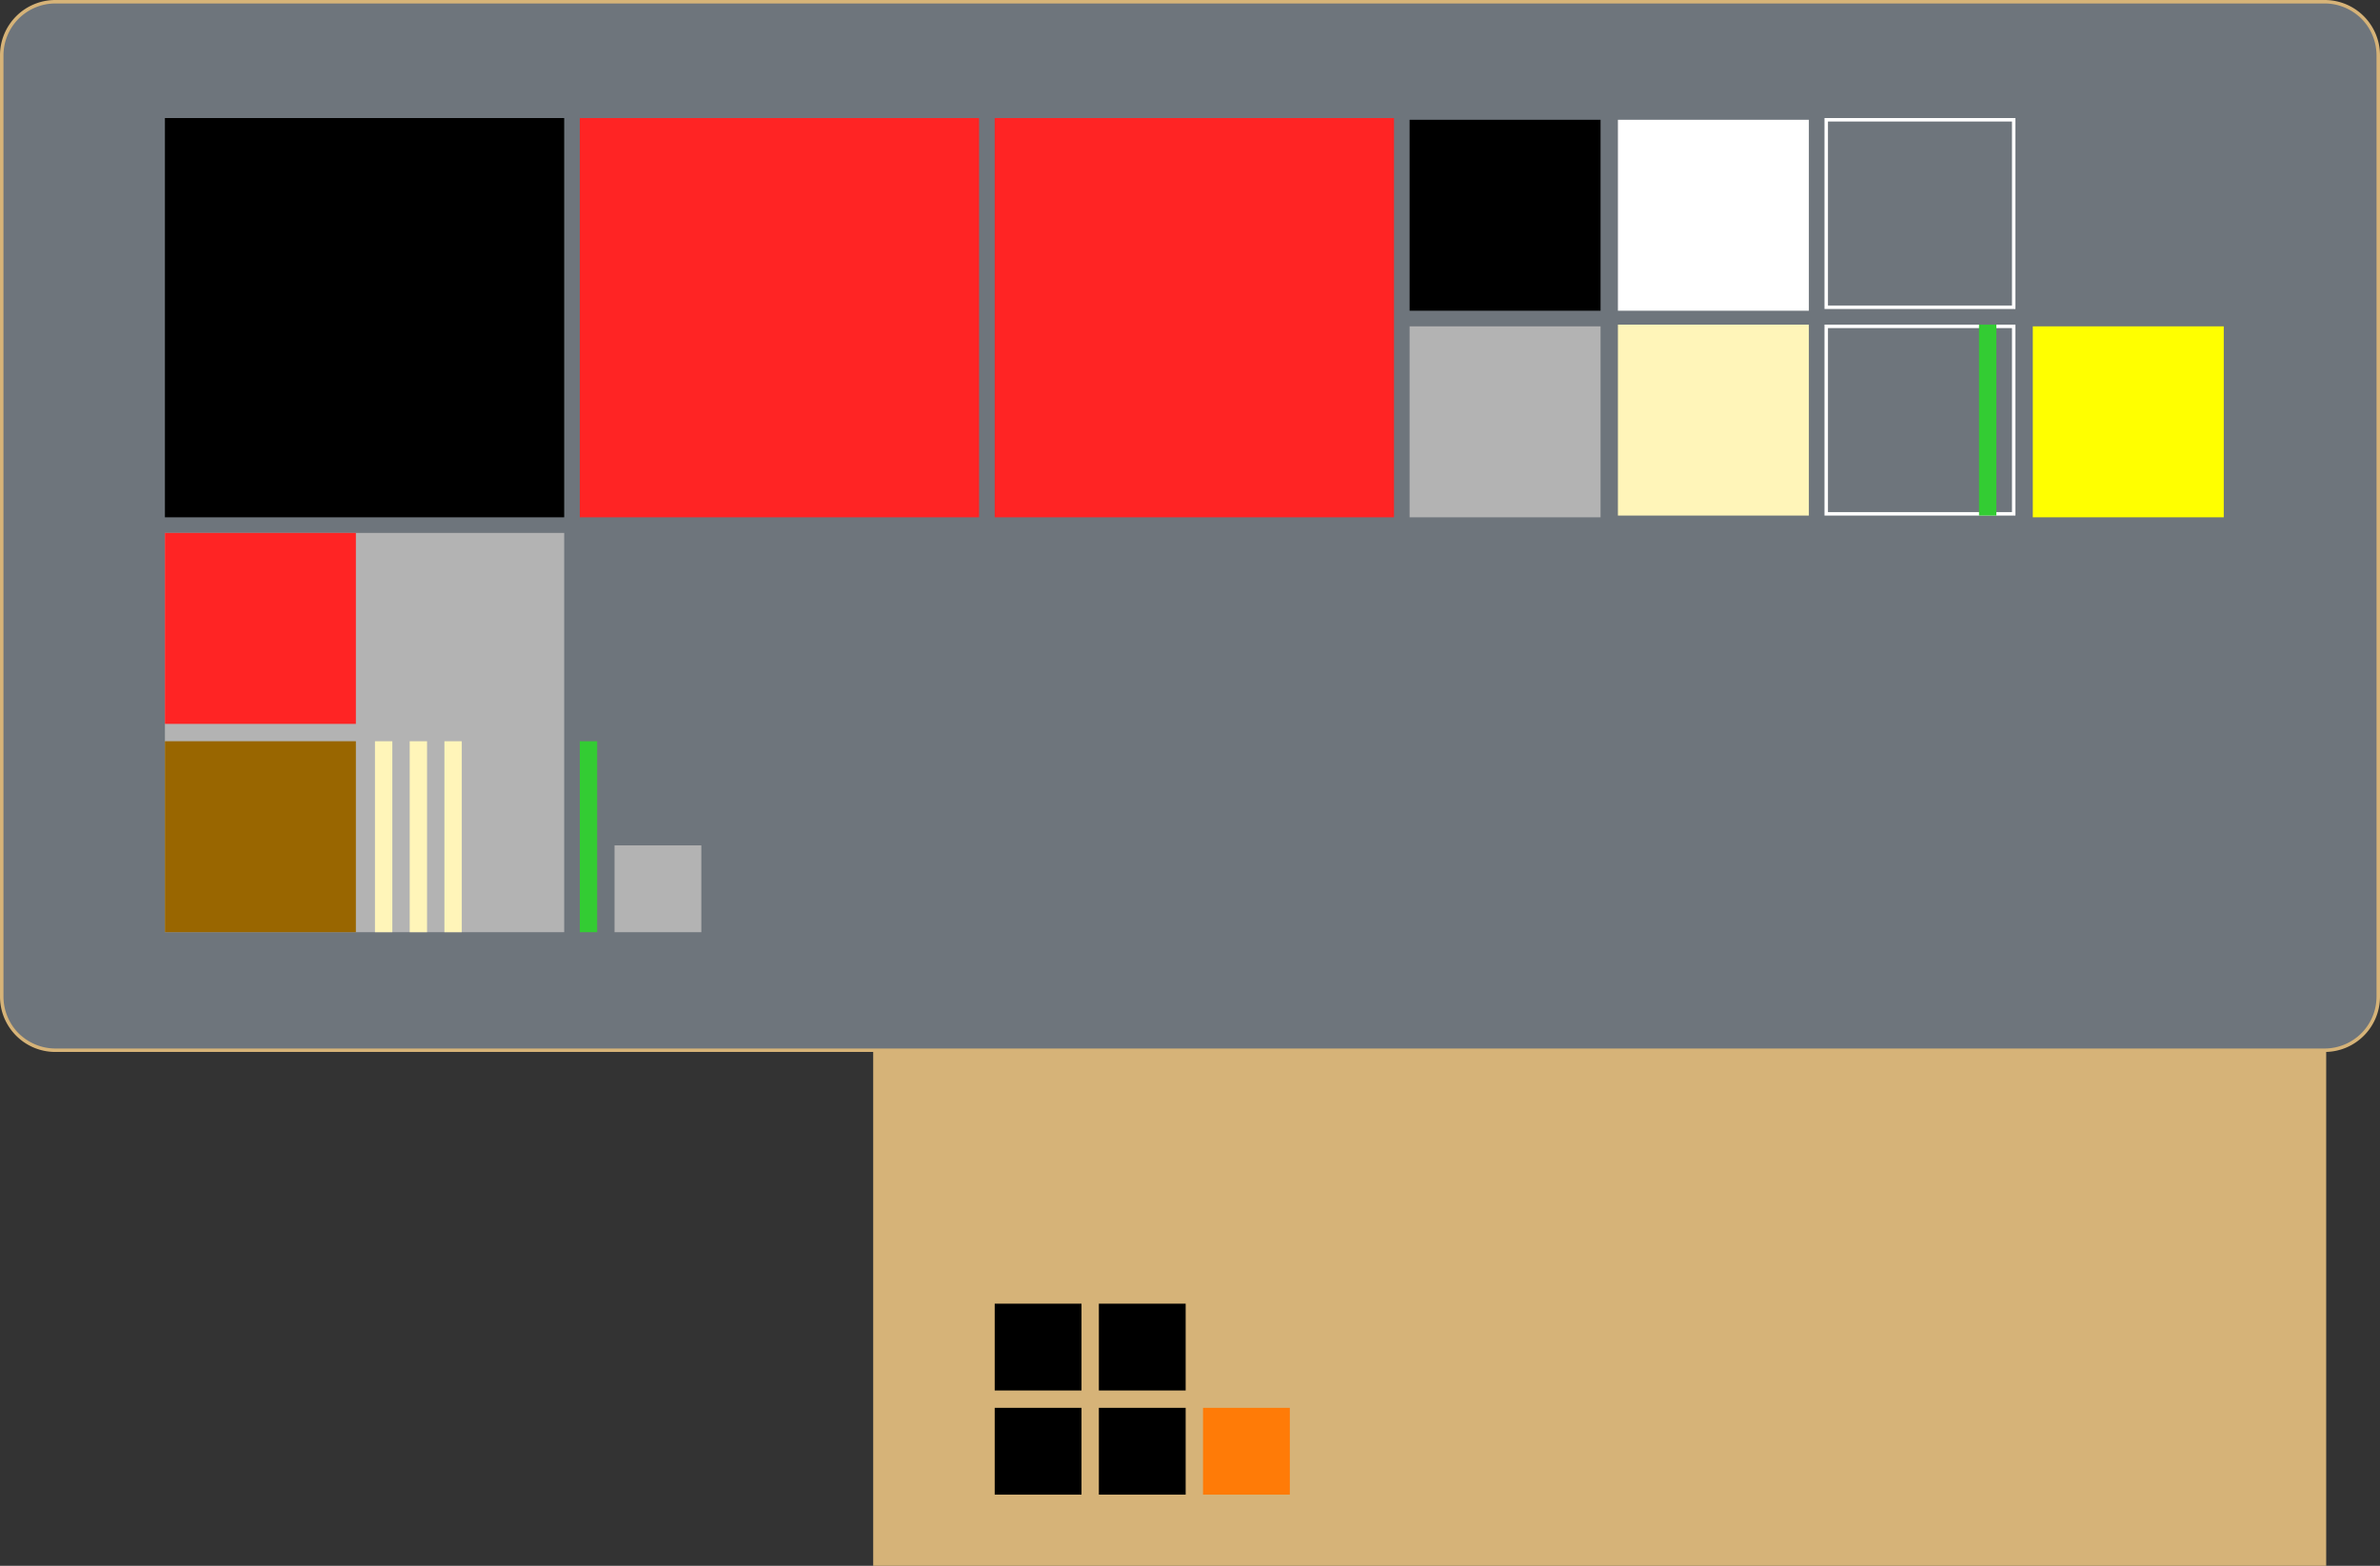 <svg xmlns="http://www.w3.org/2000/svg" viewBox="0 0 1371 902"><rect x="0" y="0" width="1371" height="902" fill="#333333" stroke="none"/><defs><style>.cls-1{fill:#d6b378;}.cls-2{fill:#6e757c;}.cls-3{fill:#b3b3b3;}.cls-4{fill:#ff7b07;}.cls-5{fill:#fff;}.cls-6{fill:#3c3;}.cls-7{fill:#fff5b9;}.cls-8{fill:#ff2424;}.cls-9{fill:#ff0;}.cls-10{fill:#960;}</style></defs><g id="Desk"><rect class="cls-1" x="503" y="592" width="837" height="310"/><rect class="cls-2" x="1" y="1" width="1369" height="604" rx="30.87"/><path class="cls-1" d="M1339.13,2A29.9,29.9,0,0,1,1369,31.87V574.13A29.9,29.9,0,0,1,1339.13,604H31.87A29.9,29.9,0,0,1,2,574.13V31.87A29.9,29.9,0,0,1,31.87,2H1339.13m0-2H31.87A31.87,31.87,0,0,0,0,31.87V574.13A31.87,31.87,0,0,0,31.87,606H1339.13A31.87,31.87,0,0,0,1371,574.13V31.87A31.87,31.87,0,0,0,1339.13,0Z"/></g><g id="Tori"><rect class="cls-3" x="95" y="307" width="230" height="230"/><rect x="633" y="811" width="50" height="50"/><rect x="573" y="811" width="50" height="50"/><rect x="633" y="751" width="50" height="50"/><rect x="573" y="751" width="50" height="50"/><rect class="cls-4" x="693" y="811" width="50" height="50"/><rect class="cls-5" x="932" y="69" width="110" height="110"/><path class="cls-5" d="M1159,189V295H1053V189h106m2-2H1051V297h110V187Z"/><rect class="cls-6" x="1140" y="187" width="10" height="110"/><rect class="cls-7" x="932" y="187" width="110" height="110"/><rect class="cls-3" x="812" y="188" width="110" height="110"/><rect x="95" y="68" width="230" height="230"/><path class="cls-5" d="M1159,70V176H1053V70h106m2-2H1051V178h110V68Z"/><rect x="812" y="69" width="110" height="110"/><rect class="cls-8" x="334" y="68" width="230" height="230"/><rect class="cls-8" x="573" y="68" width="230" height="230"/><rect class="cls-9" x="1171" y="188" width="110" height="110"/><rect class="cls-8" x="95" y="307" width="110" height="110"/><rect class="cls-10" x="95" y="427" width="110" height="110"/><rect class="cls-6" x="334" y="427" width="10" height="110"/><rect class="cls-3" x="354" y="487" width="50" height="50"/><rect class="cls-7" x="216" y="427" width="10" height="110"/><rect class="cls-7" x="256" y="427" width="10" height="110"/><rect class="cls-7" x="236" y="427" width="10" height="110"/></g></svg>